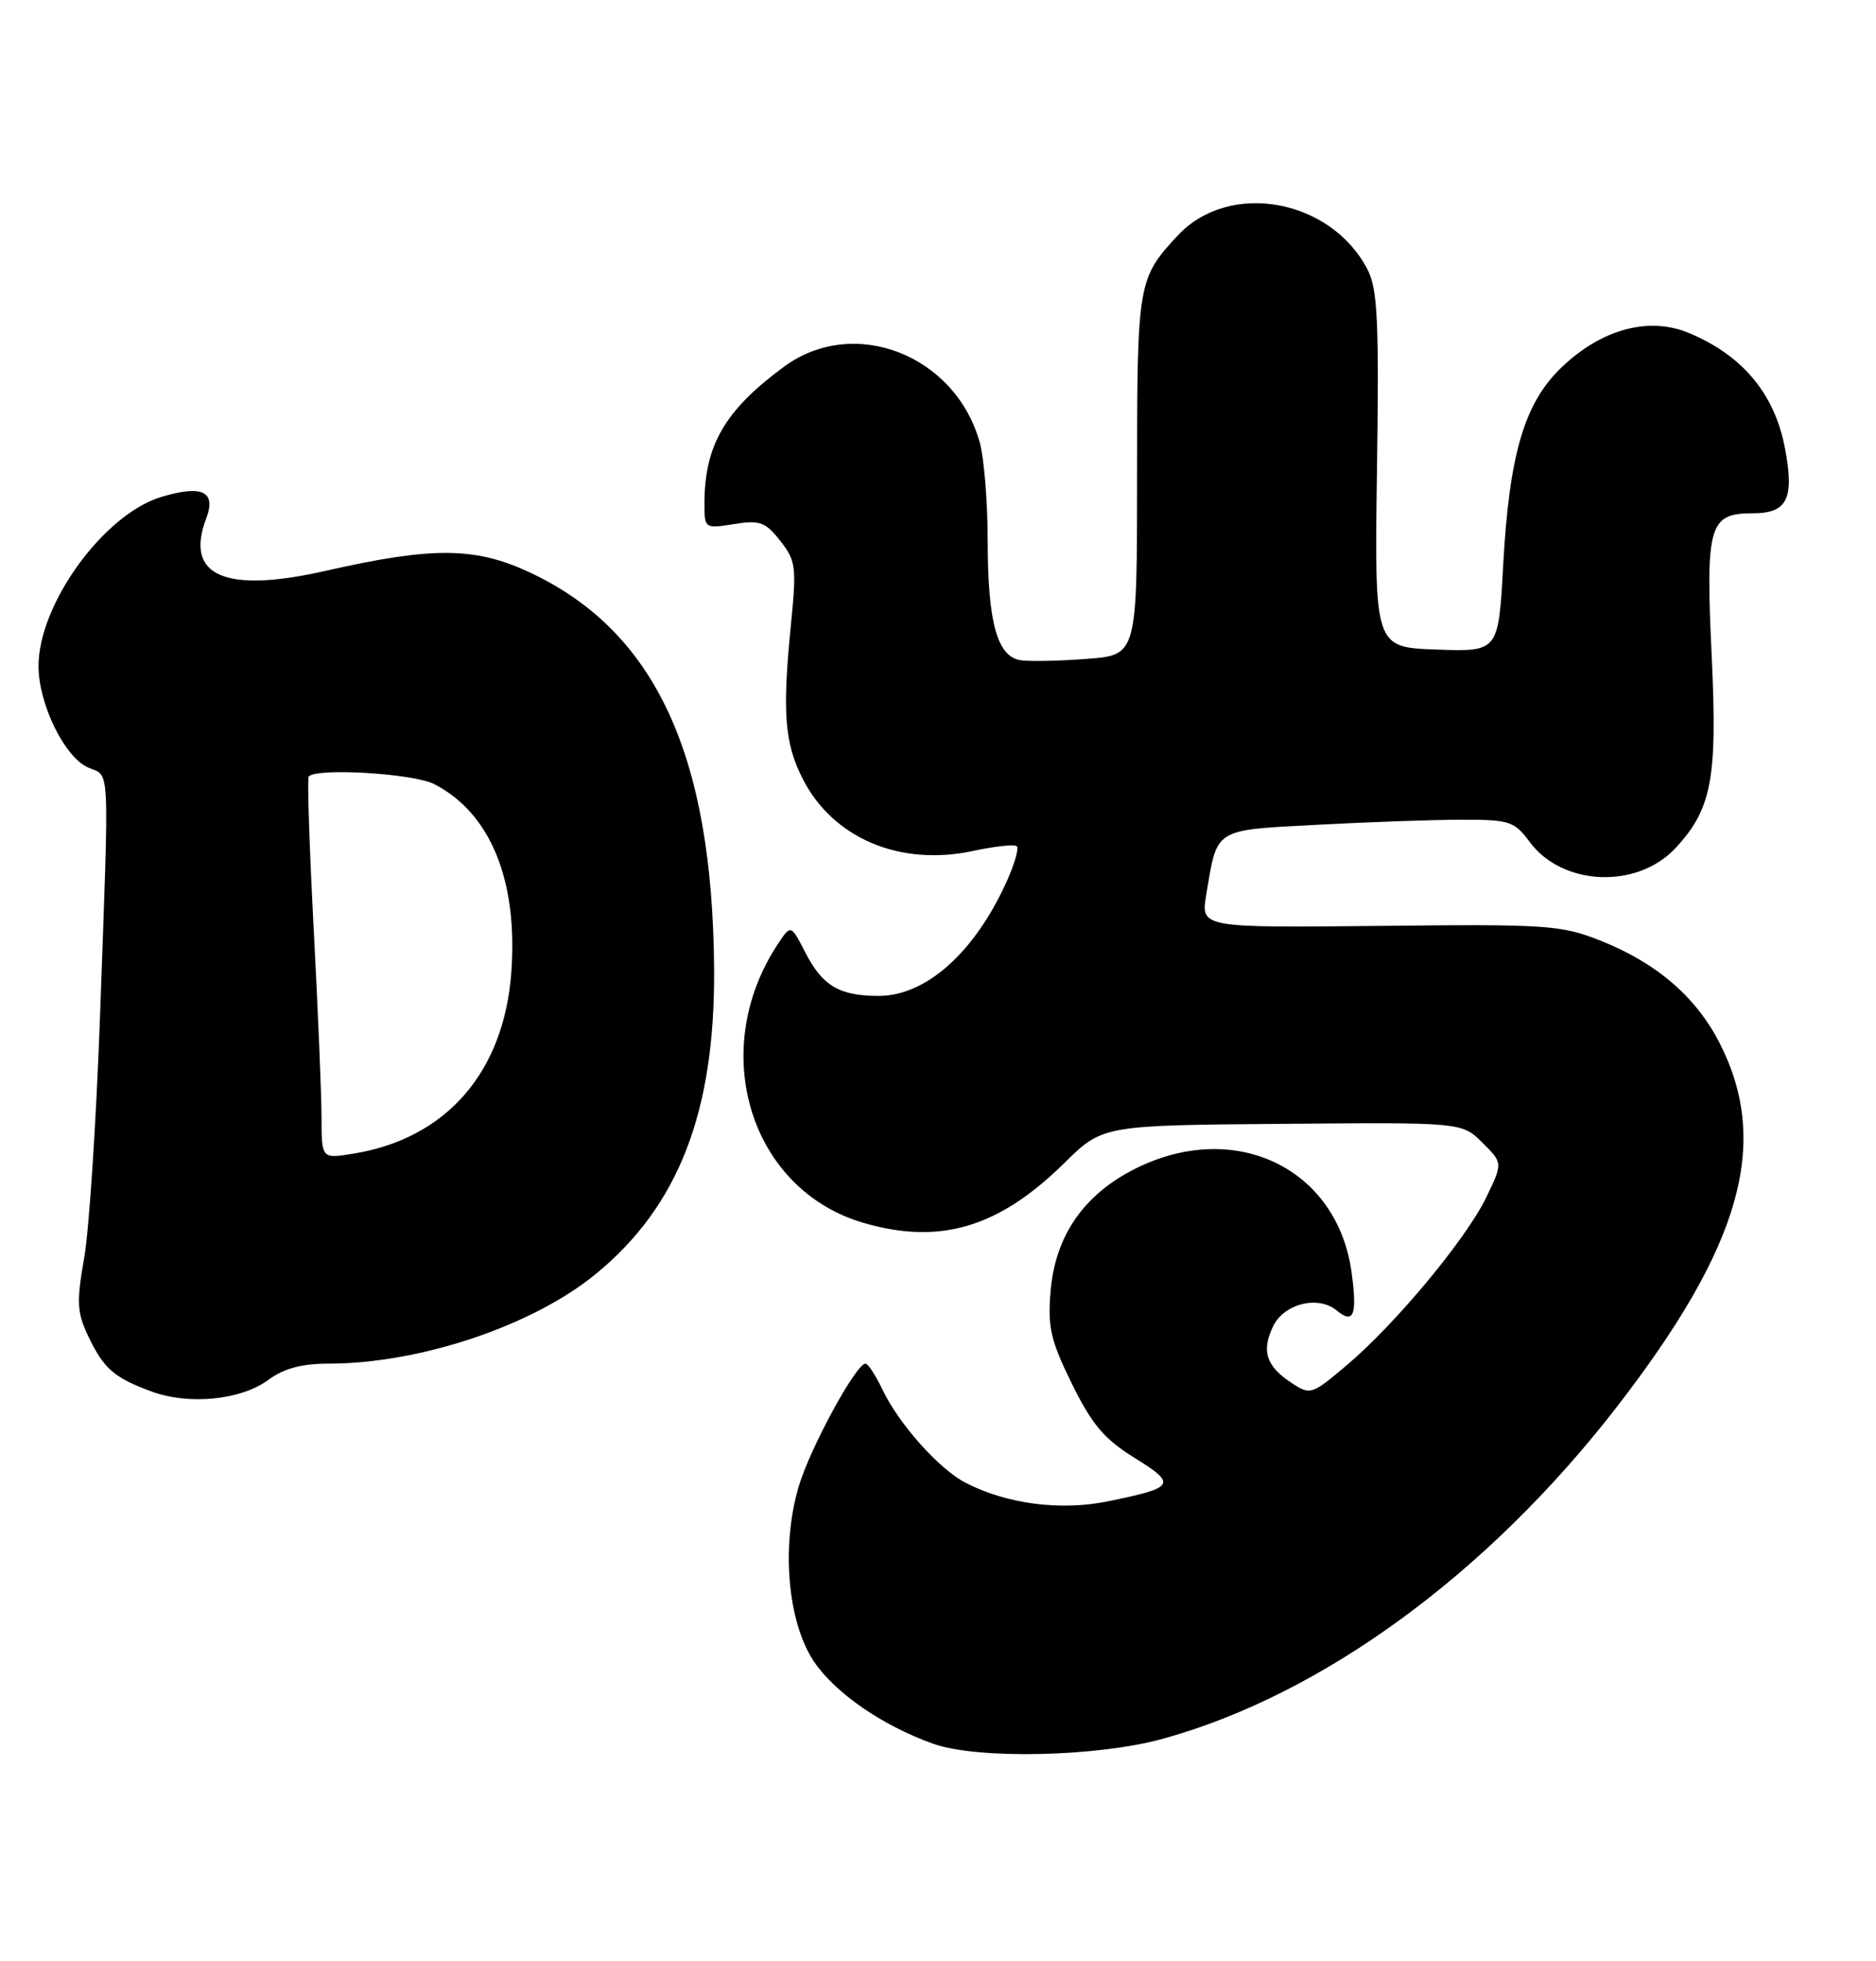 <?xml version="1.0" encoding="UTF-8" standalone="no"?>
<!DOCTYPE svg PUBLIC "-//W3C//DTD SVG 1.1//EN" "http://www.w3.org/Graphics/SVG/1.1/DTD/svg11.dtd" >
<svg xmlns="http://www.w3.org/2000/svg" xmlns:xlink="http://www.w3.org/1999/xlink" version="1.1" viewBox="0 0 245 256">
 <g >
 <path fill="currentColor"
d=" M 151.90 226.96 C 172.70 221.20 194.23 205.47 211.08 183.74 C 227.39 162.69 231.22 149.26 224.62 136.24 C 221.53 130.15 216.37 125.70 209.00 122.78 C 203.83 120.74 202.10 120.62 180.15 120.86 C 156.81 121.10 156.81 121.10 157.53 116.80 C 159.00 108.01 158.40 108.39 172.07 107.66 C 178.81 107.30 187.31 107.00 190.97 107.00 C 197.16 107.00 197.77 107.20 199.78 109.91 C 204.02 115.65 213.76 116.08 218.77 110.75 C 223.53 105.67 224.30 101.68 223.55 85.82 C 222.73 68.52 223.17 67.00 228.93 67.00 C 233.43 67.00 234.36 65.10 233.11 58.50 C 231.76 51.41 227.59 46.40 220.58 43.47 C 215.36 41.29 209.19 42.94 203.97 47.92 C 199.08 52.58 197.11 59.25 196.31 73.79 C 195.69 85.08 195.69 85.08 187.59 84.79 C 179.50 84.50 179.50 84.50 179.83 61.35 C 180.11 41.89 179.91 37.73 178.60 35.19 C 173.81 25.93 160.54 23.54 153.82 30.73 C 148.60 36.34 148.50 36.89 148.50 62.00 C 148.50 85.50 148.50 85.50 142.00 86.00 C 138.43 86.28 134.52 86.36 133.33 86.19 C 130.24 85.75 129.00 81.31 128.99 70.60 C 128.99 65.60 128.52 59.83 127.96 57.78 C 124.77 46.31 111.52 41.16 102.40 47.86 C 94.66 53.55 92.00 58.13 92.00 65.76 C 92.00 68.99 92.04 69.02 95.85 68.41 C 99.23 67.87 99.96 68.13 101.90 70.60 C 103.94 73.19 104.04 74.01 103.30 81.45 C 102.15 93.03 102.45 97.00 104.84 101.68 C 108.79 109.43 117.53 113.12 127.07 111.08 C 129.94 110.46 132.52 110.19 132.80 110.47 C 133.08 110.75 132.49 112.80 131.49 115.02 C 127.30 124.32 120.95 130.00 114.74 130.00 C 109.61 130.00 107.40 128.68 105.15 124.29 C 103.28 120.65 103.28 120.65 101.52 123.33 C 92.39 137.26 98.00 155.33 112.79 159.63 C 122.76 162.53 130.43 160.25 138.96 151.85 C 144.00 146.89 144.00 146.89 167.46 146.70 C 190.93 146.50 190.93 146.50 193.60 149.16 C 196.27 151.81 196.27 151.81 194.10 156.30 C 191.46 161.75 182.18 172.91 175.84 178.24 C 171.31 182.07 171.12 182.13 168.68 180.52 C 165.37 178.35 164.71 176.37 166.25 173.15 C 167.67 170.17 172.16 169.05 174.58 171.07 C 176.79 172.90 177.28 171.65 176.51 166.07 C 174.64 152.47 161.29 146.06 148.31 152.53 C 141.55 155.90 137.80 161.31 137.20 168.58 C 136.81 173.26 137.22 175.00 139.99 180.64 C 142.61 185.95 144.19 187.83 148.17 190.30 C 153.74 193.76 153.49 194.17 144.72 195.97 C 138.50 197.24 131.48 196.33 126.10 193.55 C 122.63 191.76 117.39 185.88 115.24 181.38 C 114.36 179.52 113.36 178.00 113.03 178.00 C 111.79 178.00 105.75 189.11 104.30 194.07 C 102.01 201.85 102.86 211.68 106.25 216.81 C 108.99 220.94 115.17 225.22 121.84 227.61 C 127.64 229.68 143.32 229.34 151.90 226.96 Z  M 35.06 180.11 C 37.07 178.63 39.40 178.00 42.89 178.00 C 54.84 178.00 69.55 173.07 77.82 166.29 C 88.61 157.45 93.39 145.14 93.26 126.50 C 93.06 98.54 85.60 82.44 69.27 74.76 C 62.09 71.38 56.56 71.33 42.50 74.52 C 29.37 77.50 24.08 75.17 26.93 67.68 C 28.27 64.16 26.41 63.26 21.09 64.86 C 13.55 67.11 5.00 78.90 5.03 87.00 C 5.05 91.90 8.40 98.77 11.45 100.16 C 14.42 101.51 14.28 98.59 13.05 133.00 C 12.56 146.47 11.64 160.50 11.00 164.16 C 9.98 169.95 10.05 171.30 11.50 174.37 C 13.54 178.65 14.85 179.81 19.74 181.62 C 24.64 183.44 31.47 182.77 35.06 180.11 Z  M 41.99 145.88 C 41.99 142.92 41.52 131.77 40.96 121.11 C 40.40 110.45 40.11 101.55 40.32 101.35 C 41.47 100.20 54.04 100.97 56.72 102.36 C 64.05 106.14 67.64 114.89 66.78 126.86 C 65.84 139.97 58.27 148.65 46.09 150.60 C 42.00 151.26 42.00 151.26 41.99 145.88 Z "/>
</g>
</svg>